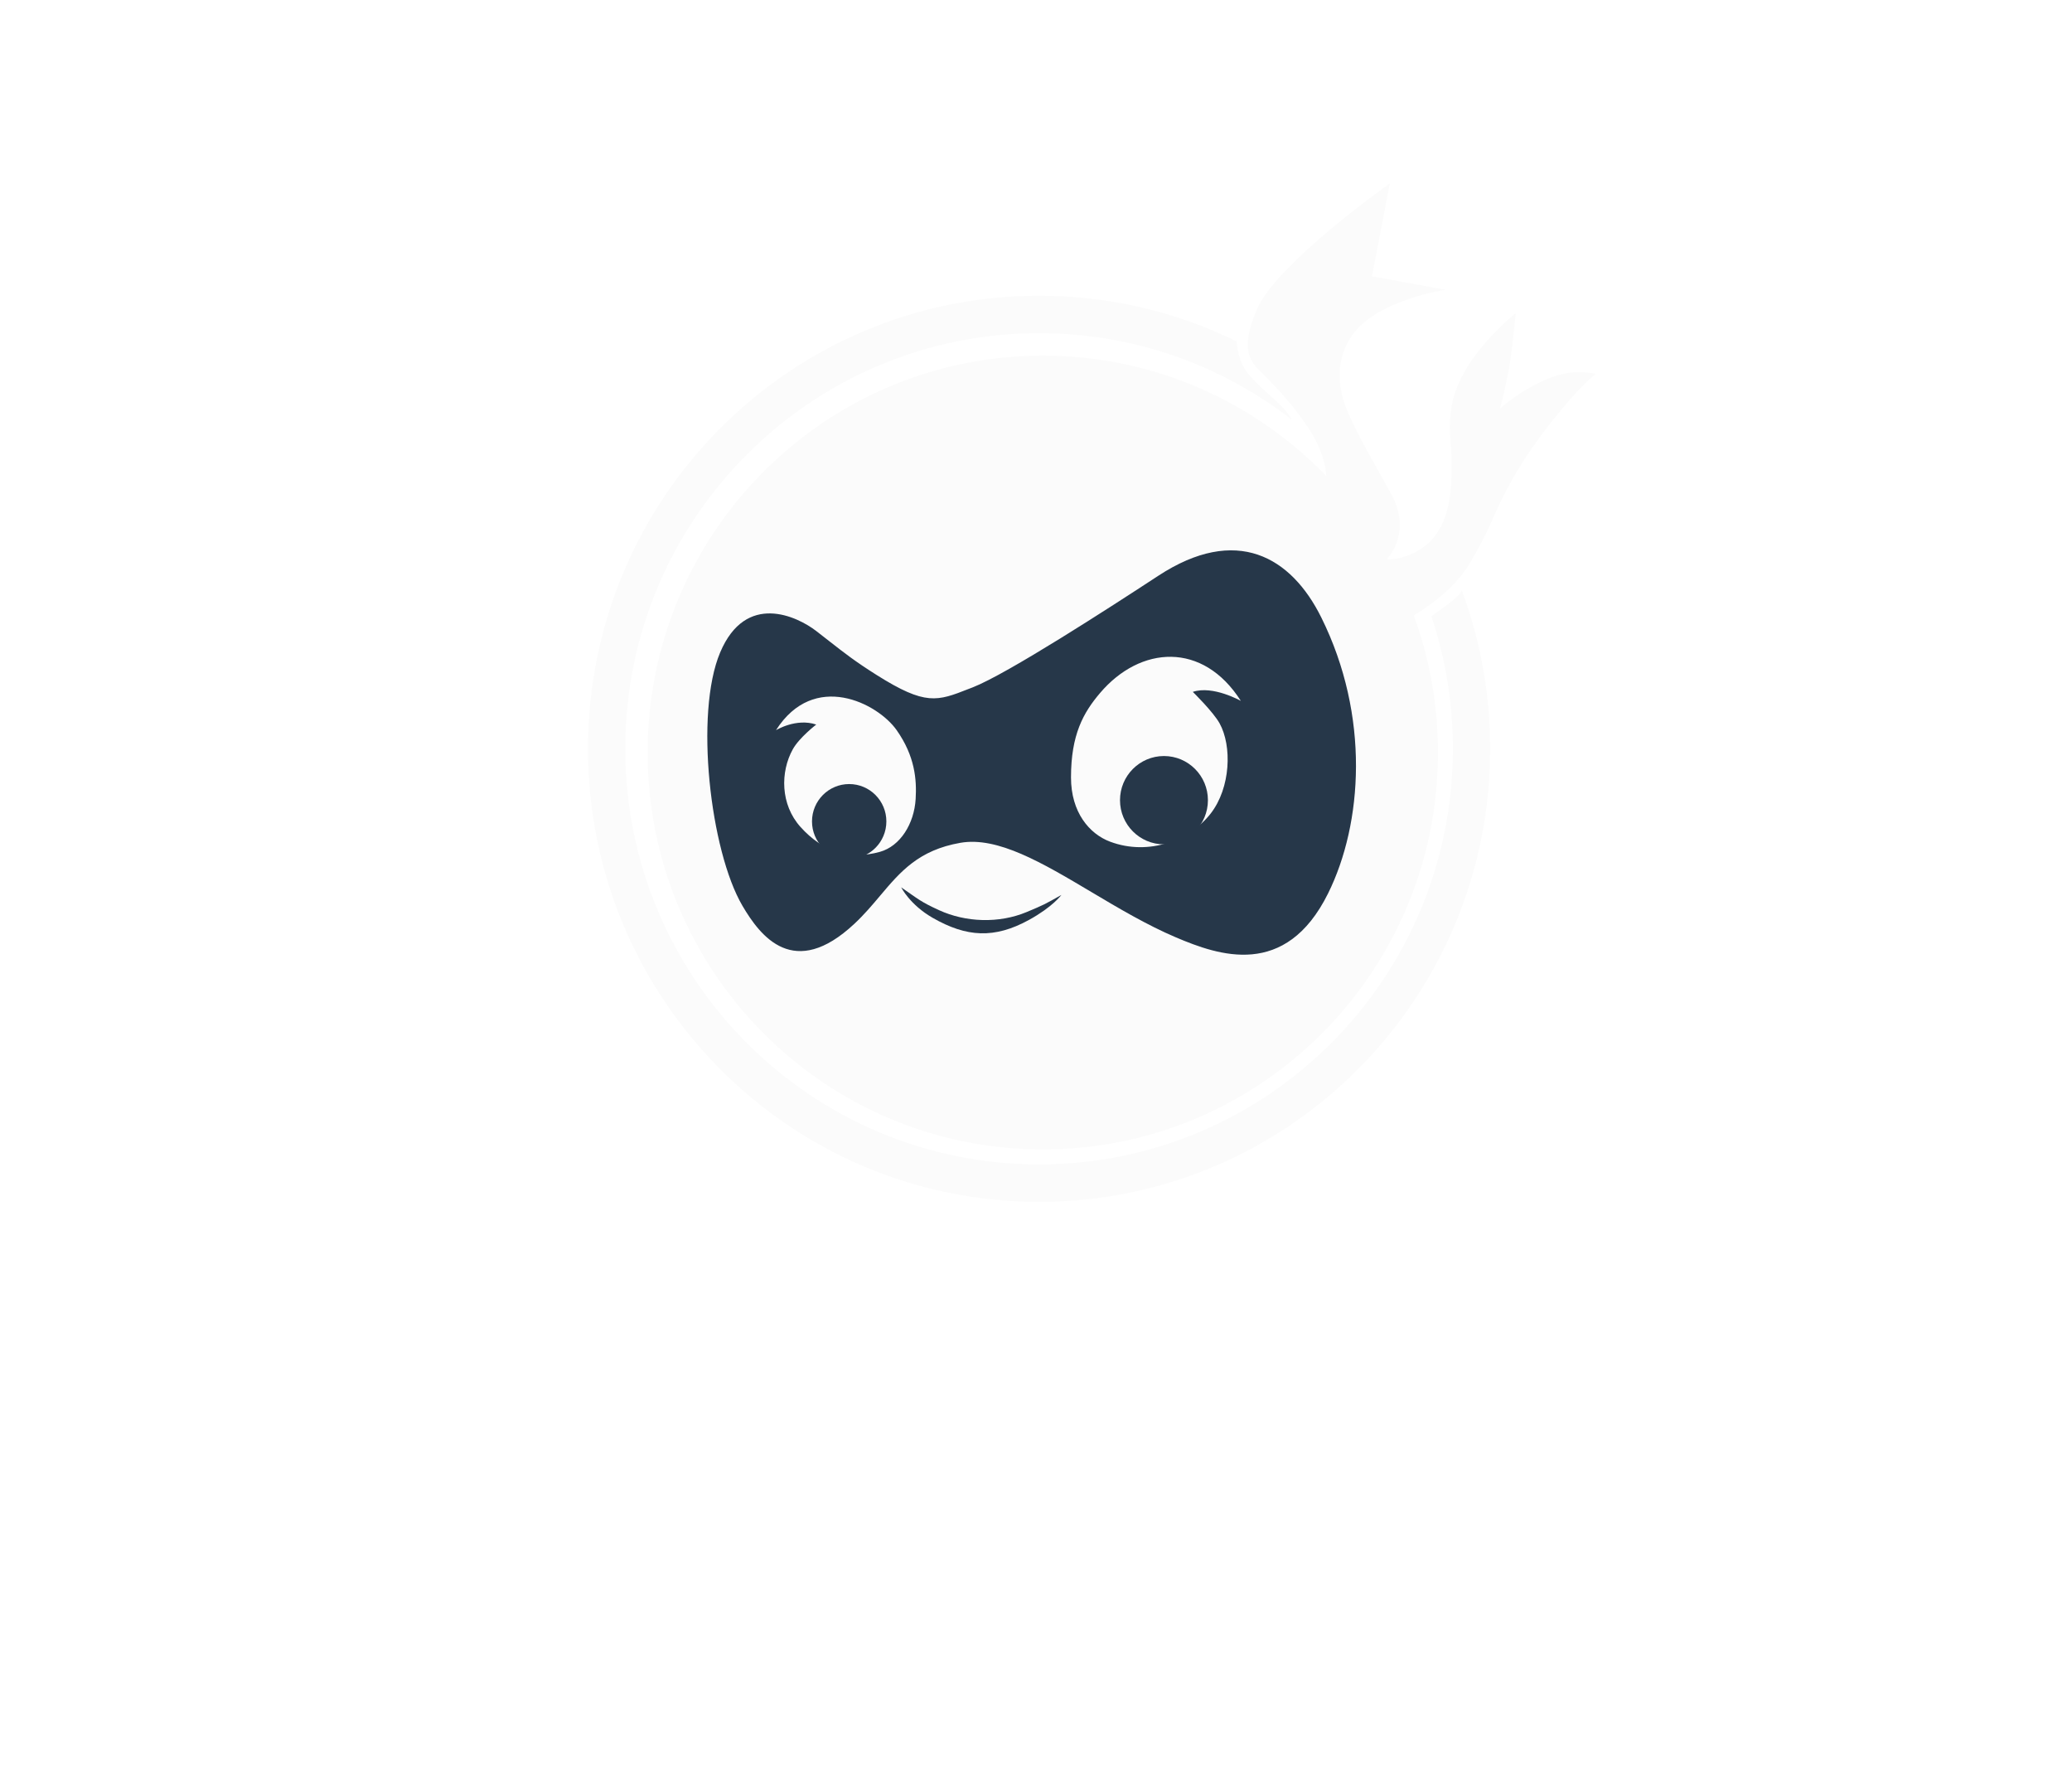 <svg width="74" height="64" viewBox="0 0 74 64" fill="none" xmlns="http://www.w3.org/2000/svg">
<g filter="url(#filter0_f_2018_5321)">
<path d="M37.006 11.712C36.478 11.712 35.955 11.741 35.441 11.794C35.214 11.817 34.99 11.843 34.766 11.876C34.735 11.88 34.704 11.881 34.674 11.886C34.543 11.906 34.414 11.934 34.285 11.957C33.914 12.024 33.542 12.1 33.181 12.193C32.964 12.248 32.749 12.312 32.536 12.377C32.512 12.384 32.489 12.39 32.465 12.397C32.297 12.449 32.139 12.503 31.974 12.561C31.899 12.587 31.823 12.616 31.749 12.643C31.558 12.713 31.364 12.78 31.176 12.857C31.087 12.894 30.998 12.931 30.91 12.97C30.803 13.016 30.698 13.064 30.593 13.113C30.489 13.161 30.389 13.216 30.286 13.267C30.236 13.291 30.183 13.313 30.133 13.338C29.979 13.415 29.833 13.501 29.683 13.584C29.5 13.683 29.319 13.783 29.141 13.89C29.022 13.962 28.899 14.03 28.783 14.105C28.7 14.158 28.619 14.214 28.537 14.269C28.437 14.335 28.339 14.404 28.241 14.473C28.163 14.528 28.092 14.591 28.016 14.647C27.986 14.669 27.954 14.686 27.924 14.709C27.904 14.723 27.882 14.735 27.862 14.749C27.81 14.789 27.761 14.832 27.709 14.872C27.647 14.92 27.586 14.967 27.525 15.015C27.395 15.118 27.262 15.216 27.136 15.322C27.133 15.325 27.13 15.329 27.126 15.332C26.991 15.447 26.858 15.561 26.727 15.68C26.552 15.84 26.384 16.003 26.216 16.171C26.209 16.178 26.202 16.185 26.196 16.192C26.168 16.219 26.141 16.246 26.114 16.273C26.109 16.28 26.109 16.287 26.104 16.294C26.08 16.318 26.056 16.341 26.032 16.365C26.022 16.376 26.011 16.386 26.001 16.396C25.968 16.43 25.932 16.464 25.899 16.498C25.894 16.506 25.893 16.512 25.889 16.519C25.879 16.529 25.868 16.539 25.858 16.549C25.835 16.574 25.809 16.596 25.787 16.621C25.783 16.625 25.78 16.628 25.776 16.631C25.749 16.661 25.722 16.693 25.695 16.723C25.603 16.825 25.508 16.926 25.419 17.03C25.404 17.047 25.392 17.065 25.378 17.081C25.326 17.142 25.275 17.204 25.224 17.265C25.206 17.288 25.191 17.314 25.173 17.337C25.158 17.355 25.137 17.369 25.122 17.388C25.108 17.405 25.095 17.422 25.081 17.439C25.048 17.48 25.011 17.52 24.979 17.562C24.974 17.568 24.973 17.576 24.968 17.582C24.961 17.592 24.956 17.603 24.948 17.613C24.939 17.624 24.926 17.632 24.918 17.644C24.901 17.665 24.883 17.684 24.866 17.705C24.851 17.724 24.84 17.747 24.825 17.767C24.758 17.856 24.687 17.942 24.621 18.032C24.605 18.055 24.596 18.082 24.58 18.104C24.577 18.108 24.573 18.11 24.57 18.114C24.567 18.118 24.562 18.121 24.56 18.124C24.551 18.137 24.548 18.153 24.539 18.165C24.527 18.183 24.511 18.199 24.498 18.216C24.484 18.236 24.472 18.258 24.458 18.278C24.435 18.31 24.408 18.338 24.386 18.37C24.382 18.376 24.38 18.384 24.376 18.39C24.365 18.407 24.356 18.425 24.345 18.442C24.342 18.445 24.337 18.448 24.335 18.452C24.325 18.466 24.314 18.479 24.304 18.493C24.288 18.517 24.269 18.54 24.253 18.564C24.242 18.581 24.233 18.599 24.222 18.615C24.215 18.626 24.209 18.636 24.202 18.646V18.656C24.157 18.724 24.113 18.792 24.069 18.861C24.065 18.867 24.063 18.875 24.059 18.881C24.056 18.885 24.051 18.887 24.049 18.892C24.046 18.895 24.041 18.898 24.039 18.902C24.021 18.929 24.005 18.956 23.988 18.983V18.994C23.981 19.004 23.973 19.014 23.967 19.024C23.964 19.029 23.959 19.031 23.957 19.035C23.951 19.045 23.943 19.055 23.937 19.065C23.933 19.072 23.931 19.079 23.927 19.086C23.92 19.096 23.913 19.106 23.906 19.116C23.896 19.133 23.886 19.151 23.876 19.168C23.87 19.177 23.871 19.189 23.865 19.198C23.849 19.226 23.831 19.252 23.814 19.28C23.811 19.284 23.806 19.286 23.804 19.29C23.8 19.297 23.798 19.304 23.794 19.311C23.765 19.361 23.741 19.413 23.712 19.464C23.681 19.52 23.641 19.572 23.61 19.628V19.638C23.599 19.658 23.59 19.679 23.579 19.699C23.558 19.737 23.538 19.774 23.518 19.812C23.492 19.86 23.461 19.906 23.436 19.955C23.424 19.978 23.417 20.003 23.405 20.027C23.402 20.034 23.398 20.04 23.395 20.047C23.392 20.051 23.387 20.053 23.385 20.057C23.364 20.098 23.344 20.139 23.323 20.18C23.313 20.201 23.303 20.221 23.293 20.241C23.283 20.262 23.272 20.282 23.262 20.303C23.252 20.323 23.241 20.343 23.231 20.364C23.221 20.385 23.21 20.405 23.201 20.426C23.195 20.438 23.196 20.454 23.19 20.466C23.187 20.473 23.183 20.48 23.18 20.487C23.177 20.491 23.172 20.493 23.17 20.497V20.507C23.163 20.521 23.156 20.535 23.15 20.548C23.118 20.616 23.088 20.685 23.058 20.753C23.03 20.814 23.003 20.875 22.976 20.937C22.962 20.968 22.948 20.998 22.935 21.029C22.932 21.036 22.928 21.043 22.925 21.049C22.922 21.056 22.918 21.063 22.915 21.07C22.91 21.08 22.908 21.091 22.904 21.101C22.9 21.11 22.898 21.121 22.894 21.131C22.884 21.155 22.873 21.179 22.864 21.203C22.847 21.244 22.829 21.284 22.812 21.326C22.782 21.401 22.749 21.475 22.72 21.551C22.713 21.57 22.707 21.592 22.7 21.612C22.7 21.616 22.691 21.618 22.69 21.622C22.686 21.632 22.683 21.643 22.68 21.653C22.676 21.663 22.673 21.673 22.67 21.683C22.662 21.704 22.657 21.725 22.649 21.745C22.63 21.799 22.607 21.854 22.588 21.909V21.919C22.576 21.952 22.569 21.988 22.557 22.021C22.554 22.031 22.55 22.041 22.547 22.052C22.544 22.059 22.539 22.065 22.537 22.072V22.082C22.537 22.086 22.528 22.088 22.527 22.093C22.516 22.123 22.507 22.154 22.496 22.185C22.489 22.205 22.482 22.225 22.476 22.246C22.471 22.259 22.47 22.274 22.466 22.287C22.453 22.325 22.437 22.361 22.425 22.399C22.419 22.416 22.42 22.434 22.415 22.451C22.408 22.471 22.401 22.491 22.394 22.512V22.522C22.391 22.529 22.386 22.535 22.384 22.543C22.376 22.571 22.362 22.596 22.353 22.624C22.344 22.655 22.342 22.686 22.333 22.716C22.304 22.815 22.278 22.913 22.251 23.013C22.248 23.023 22.244 23.033 22.241 23.044C22.234 23.071 22.228 23.098 22.221 23.126C22.213 23.157 22.198 23.186 22.19 23.218C22.186 23.235 22.184 23.252 22.18 23.269C22.165 23.33 22.153 23.392 22.139 23.453C22.131 23.487 22.126 23.521 22.119 23.555C22.104 23.62 22.082 23.684 22.068 23.749V23.76C22.064 23.77 22.06 23.78 22.058 23.79C22.054 23.807 22.051 23.824 22.047 23.841C22.042 23.865 22.042 23.89 22.037 23.913C22.029 23.953 22.025 23.995 22.017 24.036V24.046C22.014 24.056 22.009 24.066 22.007 24.077C22.002 24.1 22.001 24.125 21.997 24.148V24.159C21.97 24.299 21.937 24.436 21.915 24.578V24.588C21.911 24.612 21.908 24.636 21.905 24.66V24.67C21.887 24.784 21.868 24.893 21.854 25.007V25.018V25.028C21.837 25.157 21.816 25.287 21.802 25.416V25.437C21.795 25.508 21.788 25.58 21.782 25.652V25.672C21.744 26.109 21.721 26.545 21.721 26.991C21.721 29.958 22.579 32.727 24.042 35.071C24.048 35.08 24.047 35.093 24.052 35.102C24.059 35.112 24.067 35.122 24.073 35.133C24.133 35.228 24.194 35.325 24.257 35.419C24.326 35.524 24.4 35.623 24.472 35.726C24.475 35.73 24.479 35.732 24.482 35.736C24.485 35.738 24.478 35.744 24.482 35.746C24.493 35.762 24.501 35.781 24.512 35.797C25.162 36.717 25.91 37.559 26.742 38.313C26.797 38.364 26.85 38.417 26.906 38.467C26.902 38.464 26.909 38.459 26.906 38.456C26.964 38.508 27.021 38.559 27.08 38.61C27.083 38.612 27.086 38.618 27.09 38.62C27.116 38.642 27.145 38.659 27.172 38.681C27.179 38.688 27.185 38.696 27.192 38.702C27.249 38.75 27.308 38.798 27.366 38.845C27.382 38.859 27.4 38.872 27.417 38.886C27.426 38.894 27.438 38.899 27.448 38.906C27.47 38.925 27.486 38.95 27.509 38.968C27.515 38.972 27.523 38.974 27.529 38.978C27.546 38.992 27.563 39.005 27.58 39.019C27.669 39.088 27.757 39.156 27.846 39.223C27.854 39.229 27.859 39.238 27.866 39.244C27.876 39.251 27.887 39.257 27.897 39.264C27.907 39.272 27.918 39.277 27.928 39.285C27.942 39.295 27.955 39.305 27.969 39.315C27.973 39.318 27.975 39.323 27.979 39.326C28.113 39.424 28.25 39.518 28.388 39.612C28.425 39.637 28.463 39.659 28.501 39.684C28.525 39.7 28.548 39.719 28.572 39.735C28.741 39.847 28.91 39.956 29.084 40.062C29.182 40.122 29.28 40.178 29.38 40.236C29.443 40.272 29.511 40.303 29.575 40.338C29.633 40.371 29.689 40.408 29.748 40.44C29.806 40.472 29.864 40.502 29.922 40.532C29.96 40.552 29.997 40.574 30.035 40.594C30.123 40.639 30.211 40.683 30.301 40.727C30.328 40.74 30.355 40.754 30.383 40.768C30.386 40.769 30.39 40.766 30.393 40.768C30.413 40.778 30.433 40.789 30.454 40.798C30.461 40.802 30.467 40.805 30.474 40.809C30.478 40.81 30.482 40.807 30.484 40.809C30.507 40.819 30.524 40.839 30.546 40.849C30.549 40.851 30.553 40.848 30.556 40.849C30.6 40.87 30.644 40.891 30.689 40.911C30.692 40.912 30.696 40.91 30.699 40.911C30.706 40.914 30.712 40.918 30.719 40.921C30.726 40.924 30.733 40.928 30.74 40.931C30.747 40.934 30.753 40.938 30.76 40.942C30.856 40.985 30.949 41.033 31.046 41.075C31.049 41.076 31.053 41.073 31.056 41.075C31.063 41.078 31.07 41.082 31.077 41.085C31.127 41.106 31.179 41.125 31.23 41.146C31.257 41.157 31.285 41.166 31.312 41.177C31.394 41.21 31.474 41.247 31.557 41.279C31.652 41.315 31.748 41.347 31.844 41.381C31.927 41.411 32.006 41.445 32.089 41.473C32.093 41.474 32.096 41.472 32.099 41.473C32.221 41.515 32.345 41.548 32.468 41.586C32.509 41.599 32.549 41.614 32.59 41.627C32.659 41.647 32.726 41.669 32.795 41.688C32.901 41.719 33.004 41.752 33.112 41.78C33.115 41.781 33.119 41.779 33.122 41.78C33.143 41.786 33.162 41.795 33.183 41.801C33.267 41.822 33.354 41.831 33.439 41.852C33.48 41.861 33.521 41.873 33.562 41.883C33.569 41.884 33.575 41.891 33.582 41.893C33.627 41.903 33.67 41.914 33.715 41.923C33.718 41.924 33.722 41.923 33.725 41.923C33.793 41.938 33.862 41.95 33.93 41.964C34.115 42.002 34.304 42.035 34.492 42.067C34.605 42.085 34.717 42.102 34.83 42.118C34.895 42.127 34.959 42.14 35.024 42.148C35.051 42.152 35.079 42.155 35.106 42.159C35.126 42.161 35.147 42.156 35.167 42.159C35.77 42.231 36.386 42.281 37.008 42.281C37.251 42.281 37.495 42.272 37.734 42.261C37.755 42.26 37.775 42.262 37.796 42.261C38.059 42.248 38.313 42.226 38.573 42.2C38.649 42.192 38.722 42.178 38.798 42.169C38.915 42.155 39.029 42.144 39.146 42.128C39.207 42.119 39.268 42.107 39.33 42.097C39.357 42.093 39.385 42.091 39.412 42.087C39.439 42.083 39.465 42.071 39.493 42.067C39.5 42.066 39.507 42.068 39.514 42.067C39.691 42.037 39.87 42.01 40.045 41.974C40.059 41.972 40.073 41.967 40.086 41.964C40.114 41.959 40.141 41.95 40.168 41.944C40.202 41.937 40.237 41.931 40.27 41.923C40.305 41.916 40.339 41.911 40.373 41.903C40.424 41.892 40.475 41.884 40.526 41.872C40.55 41.867 40.574 41.858 40.598 41.852C40.608 41.849 40.618 41.844 40.629 41.842C40.842 41.79 41.053 41.728 41.263 41.668C41.332 41.648 41.399 41.627 41.467 41.606C41.488 41.599 41.507 41.594 41.529 41.586C41.649 41.549 41.767 41.514 41.886 41.473C41.893 41.471 41.9 41.465 41.907 41.463C42.025 41.423 42.148 41.393 42.265 41.351C42.33 41.327 42.394 41.304 42.459 41.279C42.473 41.274 42.486 41.264 42.5 41.259C42.537 41.244 42.575 41.232 42.612 41.218C42.665 41.197 42.714 41.167 42.766 41.146C42.776 41.142 42.787 41.14 42.797 41.136C42.803 41.133 42.811 41.138 42.817 41.136C42.825 41.132 42.83 41.129 42.837 41.126C42.871 41.112 42.906 41.099 42.94 41.085C42.946 41.082 42.953 41.078 42.96 41.075C43.057 41.033 43.15 40.985 43.246 40.942C43.376 40.883 43.507 40.829 43.635 40.768C43.711 40.731 43.785 40.693 43.86 40.655C43.927 40.621 43.997 40.588 44.064 40.553C44.113 40.527 44.159 40.497 44.208 40.471C44.221 40.464 44.235 40.458 44.248 40.451C44.262 40.444 44.276 40.438 44.289 40.43C44.3 40.424 44.309 40.416 44.32 40.41C44.334 40.403 44.348 40.397 44.361 40.389C44.374 40.382 44.389 40.376 44.402 40.369C44.426 40.356 44.45 40.341 44.474 40.328C44.552 40.284 44.631 40.24 44.709 40.195C44.715 40.191 44.722 40.189 44.729 40.185C44.746 40.175 44.763 40.164 44.78 40.154C44.832 40.123 44.882 40.093 44.934 40.062C45.01 40.016 45.083 39.967 45.159 39.919C45.179 39.906 45.199 39.891 45.22 39.878C45.31 39.821 45.397 39.763 45.486 39.704C45.507 39.69 45.527 39.677 45.547 39.663C45.564 39.652 45.582 39.644 45.598 39.633C45.619 39.618 45.639 39.606 45.66 39.592C45.782 39.507 45.898 39.424 46.018 39.336C46.022 39.333 46.024 39.328 46.028 39.326C46.034 39.321 46.042 39.32 46.048 39.315C46.054 39.311 46.062 39.31 46.068 39.305C46.072 39.302 46.075 39.298 46.079 39.295C46.083 39.292 46.085 39.288 46.089 39.285C46.093 39.282 46.095 39.278 46.099 39.275C46.105 39.27 46.113 39.269 46.119 39.264C46.123 39.261 46.126 39.257 46.129 39.254C46.135 39.25 46.144 39.248 46.15 39.244C46.154 39.241 46.156 39.236 46.16 39.234C46.173 39.224 46.187 39.213 46.201 39.203C46.231 39.18 46.262 39.155 46.293 39.131C46.342 39.094 46.387 39.057 46.436 39.019C46.466 38.995 46.498 38.971 46.528 38.947C46.591 38.897 46.66 38.845 46.722 38.794C46.754 38.768 46.783 38.738 46.814 38.712C46.818 38.709 46.821 38.705 46.824 38.702C46.83 38.697 46.839 38.696 46.845 38.692C46.852 38.685 46.858 38.677 46.865 38.671C46.876 38.662 46.885 38.65 46.896 38.64C46.92 38.62 46.943 38.6 46.967 38.579C46.98 38.568 46.985 38.549 46.998 38.538C47.006 38.532 47.021 38.534 47.029 38.528C47.099 38.467 47.165 38.406 47.233 38.344C47.249 38.329 47.269 38.317 47.285 38.303C47.292 38.297 47.298 38.289 47.305 38.282C47.31 38.278 47.32 38.277 47.325 38.272C47.346 38.253 47.365 38.231 47.386 38.211C47.448 38.154 47.51 38.095 47.571 38.037C47.595 38.014 47.618 37.989 47.642 37.965C47.649 37.959 47.656 37.952 47.662 37.945C47.668 37.94 47.678 37.94 47.683 37.935C47.7 37.918 47.717 37.901 47.734 37.884C47.758 37.86 47.782 37.836 47.805 37.812C47.809 37.809 47.812 37.805 47.816 37.802C47.872 37.745 47.924 37.685 47.979 37.628C47.986 37.621 47.993 37.614 47.999 37.608C48.006 37.601 48.013 37.594 48.02 37.587C48.033 37.573 48.047 37.56 48.061 37.546C48.103 37.502 48.142 37.458 48.184 37.413C48.19 37.406 48.197 37.4 48.204 37.393C48.242 37.352 48.279 37.311 48.316 37.27C48.326 37.259 48.337 37.25 48.347 37.239C48.358 37.227 48.366 37.211 48.378 37.198C48.392 37.182 48.404 37.163 48.419 37.147C48.428 37.136 48.44 37.127 48.449 37.117C48.465 37.099 48.485 37.084 48.501 37.065C48.521 37.042 48.541 37.017 48.562 36.994C48.565 36.99 48.569 36.987 48.572 36.984C48.589 36.963 48.606 36.943 48.623 36.922C48.627 36.919 48.63 36.916 48.633 36.912C48.651 36.892 48.667 36.871 48.684 36.851C48.697 36.836 48.713 36.824 48.725 36.81C48.75 36.78 48.772 36.747 48.797 36.718C48.839 36.667 48.879 36.615 48.92 36.564C48.951 36.525 48.98 36.481 49.012 36.442C49.023 36.427 49.041 36.416 49.053 36.401C49.068 36.381 49.078 36.359 49.093 36.339C49.146 36.272 49.196 36.203 49.247 36.135C49.252 36.127 49.262 36.122 49.267 36.114C49.289 36.085 49.307 36.052 49.329 36.022C49.337 36.011 49.351 36.003 49.359 35.992C49.398 35.938 49.434 35.882 49.472 35.828C49.475 35.824 49.479 35.822 49.482 35.818C49.516 35.77 49.551 35.723 49.584 35.675V35.664C49.588 35.661 49.592 35.658 49.594 35.654C49.604 35.64 49.615 35.627 49.625 35.613C49.629 35.609 49.633 35.607 49.635 35.603C49.64 35.597 49.641 35.589 49.645 35.583C49.655 35.569 49.667 35.556 49.676 35.542C49.696 35.513 49.708 35.478 49.727 35.45C49.766 35.392 49.803 35.333 49.84 35.276C49.845 35.268 49.855 35.263 49.86 35.255C49.876 35.231 49.896 35.208 49.911 35.184C49.915 35.177 49.918 35.169 49.922 35.163C49.925 35.157 49.928 35.149 49.932 35.143C49.935 35.136 49.938 35.129 49.942 35.122C49.959 35.095 49.976 35.068 49.993 35.04C49.996 35.036 50.001 35.034 50.003 35.03C50.01 35.02 50.017 35.01 50.023 34.999C50.027 34.993 50.029 34.986 50.033 34.979C50.037 34.975 50.041 34.973 50.044 34.969C50.05 34.958 50.058 34.949 50.064 34.938C50.068 34.932 50.07 34.924 50.074 34.918C50.078 34.911 50.08 34.904 50.084 34.897C50.109 34.857 50.132 34.815 50.156 34.775C50.16 34.768 50.162 34.761 50.166 34.754C50.17 34.748 50.172 34.74 50.176 34.734C50.181 34.725 50.192 34.721 50.196 34.713V34.703C50.201 34.695 50.212 34.691 50.217 34.682C50.228 34.663 50.236 34.641 50.247 34.621C50.289 34.55 50.33 34.479 50.37 34.406C50.393 34.365 50.419 34.325 50.442 34.284C50.445 34.277 50.448 34.27 50.452 34.263V34.253C50.458 34.242 50.467 34.233 50.472 34.222V34.212C50.507 34.147 50.54 34.083 50.574 34.018C50.578 34.011 50.581 34.004 50.584 33.997C50.62 33.929 50.663 33.862 50.697 33.793C50.712 33.763 50.723 33.731 50.738 33.701C50.751 33.673 50.766 33.647 50.779 33.619C50.782 33.612 50.786 33.605 50.789 33.598C50.792 33.592 50.796 33.585 50.799 33.578C50.809 33.557 50.82 33.537 50.83 33.517C50.852 33.47 50.87 33.421 50.891 33.373C50.905 33.343 50.919 33.312 50.932 33.281C50.989 33.155 51.052 33.031 51.106 32.903C51.14 32.822 51.166 32.739 51.198 32.657C51.234 32.569 51.267 32.481 51.3 32.392C51.308 32.371 51.313 32.351 51.321 32.33C51.324 32.323 51.328 32.317 51.331 32.31C51.338 32.289 51.344 32.269 51.351 32.248C51.361 32.221 51.372 32.194 51.382 32.167C51.401 32.112 51.424 32.058 51.443 32.003C51.448 31.99 51.449 31.975 51.453 31.962C51.462 31.938 51.476 31.915 51.484 31.89C51.493 31.863 51.506 31.836 51.515 31.809C51.528 31.769 51.533 31.726 51.546 31.686C51.561 31.638 51.582 31.591 51.597 31.543C51.605 31.516 51.609 31.488 51.617 31.461C51.622 31.444 51.632 31.427 51.637 31.41C51.645 31.386 51.651 31.362 51.658 31.338V31.308C51.658 31.303 51.667 31.301 51.668 31.297C51.683 31.248 51.695 31.204 51.709 31.154C51.712 31.147 51.717 31.141 51.719 31.134C51.748 31.028 51.773 30.923 51.801 30.817C51.804 30.806 51.808 30.796 51.811 30.786C51.815 30.772 51.818 30.759 51.821 30.745C51.837 30.681 51.847 30.615 51.862 30.551V30.541C51.865 30.533 51.87 30.527 51.872 30.52C51.875 30.509 51.88 30.5 51.882 30.489C51.899 30.418 51.918 30.347 51.933 30.275V30.264C51.938 30.244 51.939 30.223 51.944 30.203C51.952 30.162 51.966 30.122 51.974 30.08C51.991 29.997 51.999 29.909 52.015 29.825C52.018 29.808 52.022 29.79 52.025 29.773C52.029 29.763 52.033 29.753 52.035 29.743V29.733C52.05 29.652 52.063 29.568 52.076 29.487V29.477C52.08 29.466 52.085 29.457 52.087 29.446C52.093 29.406 52.101 29.364 52.107 29.323V29.293C52.107 29.285 52.116 29.28 52.117 29.272V29.262C52.12 29.245 52.125 29.228 52.127 29.211V29.191C52.137 29.123 52.139 29.054 52.147 28.986C52.185 28.699 52.218 28.408 52.239 28.117C52.24 28.113 52.239 28.11 52.239 28.106C52.24 28.103 52.239 28.099 52.239 28.096V28.035V28.014V27.994C52.239 27.98 52.249 27.967 52.25 27.953V27.922C52.253 27.875 52.257 27.827 52.26 27.779V27.738C52.263 27.694 52.256 27.649 52.26 27.605C52.26 27.602 52.26 27.598 52.26 27.595C52.26 27.588 52.27 27.581 52.27 27.575C52.27 27.568 52.27 27.561 52.27 27.554C52.276 27.369 52.28 27.178 52.28 26.992C52.28 26.793 52.277 26.595 52.27 26.398C52.27 26.395 52.27 26.392 52.27 26.388V26.358C52.27 26.343 52.26 26.331 52.26 26.317V26.235V26.204C52.256 26.169 52.252 26.137 52.25 26.102V26.081V26.051C52.245 25.982 52.244 25.914 52.239 25.846V25.795C52.236 25.771 52.231 25.747 52.229 25.723C52.224 25.665 52.214 25.608 52.209 25.55C52.205 25.512 52.202 25.474 52.199 25.437C52.199 25.434 52.199 25.43 52.199 25.427C52.192 25.362 52.186 25.297 52.178 25.233C52.171 25.168 52.166 25.103 52.158 25.038C52.152 24.99 52.144 24.943 52.138 24.895C52.128 24.82 52.119 24.745 52.107 24.67V24.649C52.107 24.646 52.098 24.643 52.097 24.639V24.619C52.09 24.578 52.083 24.537 52.077 24.496C52.07 24.452 52.064 24.407 52.056 24.363C52.04 24.271 52.023 24.178 52.005 24.087C52.002 24.073 51.998 24.06 51.995 24.046C51.965 23.891 51.928 23.739 51.893 23.586C51.888 23.566 51.887 23.545 51.883 23.525V23.514C51.88 23.501 51.876 23.487 51.873 23.473C51.869 23.46 51.866 23.446 51.862 23.433C51.849 23.377 51.835 23.324 51.822 23.269V23.259C51.815 23.231 51.808 23.204 51.801 23.177C51.784 23.109 51.769 23.04 51.75 22.972C51.746 22.955 51.734 22.939 51.73 22.921C51.719 22.884 51.71 22.846 51.699 22.809C51.687 22.765 51.681 22.719 51.668 22.676C51.652 22.621 51.634 22.567 51.617 22.512C51.608 22.481 51.596 22.451 51.587 22.42C51.581 22.402 51.572 22.387 51.566 22.369C51.553 22.328 51.539 22.287 51.525 22.246V22.236C51.471 22.07 51.411 21.909 51.351 21.745C51.304 21.615 51.259 21.485 51.208 21.356C51.167 21.253 51.129 21.152 51.086 21.05C51.057 20.981 51.023 20.913 50.993 20.845C50.923 20.685 50.854 20.521 50.779 20.364C50.773 20.353 50.764 20.345 50.758 20.334C50.657 20.124 50.552 19.914 50.441 19.71C50.376 19.59 50.305 19.47 50.237 19.352C50.182 19.257 50.13 19.159 50.073 19.066C50.033 19 49.992 18.936 49.95 18.871C49.861 18.729 49.768 18.591 49.674 18.452C47.94 15.884 45.446 13.88 42.515 12.745C42.487 12.734 42.462 12.715 42.433 12.704C42.375 12.682 42.318 12.664 42.26 12.643C42.16 12.606 42.054 12.575 41.953 12.541C41.946 12.538 41.939 12.533 41.932 12.53C41.889 12.516 41.843 12.504 41.799 12.489C41.715 12.461 41.629 12.424 41.544 12.398C41.476 12.376 41.407 12.356 41.339 12.336C41.16 12.283 40.979 12.239 40.797 12.193C40.787 12.19 40.777 12.185 40.766 12.183C40.759 12.181 40.753 12.174 40.746 12.172C40.278 12.054 39.809 11.96 39.325 11.886C39.072 11.847 38.825 11.82 38.568 11.794C38.054 11.742 37.531 11.712 37.003 11.712L37.006 11.712Z" fill="white"/>
</g>
<path fill-rule="evenodd" clip-rule="evenodd" d="M37.11 42.92C46.007 42.92 53.22 35.676 53.22 26.74C53.22 24.75 52.862 22.844 52.208 21.083C52.188 21.138 52.095 21.301 51.655 21.622C51.485 21.746 51.379 21.822 51.304 21.876L51.304 21.876C51.218 21.937 51.174 21.969 51.122 22.01C51.619 23.496 51.888 25.086 51.888 26.74C51.888 34.938 45.272 41.583 37.11 41.583C28.948 41.583 22.331 34.938 22.331 26.74C22.331 18.543 28.948 11.898 37.11 11.898C40.511 11.898 43.644 13.052 46.141 14.991C45.967 14.67 45.652 14.386 45.316 14.084C45.074 13.865 44.821 13.638 44.604 13.38C44.216 12.919 44.172 12.322 44.167 12.192C42.036 11.147 39.641 10.561 37.11 10.561C28.213 10.561 21 17.805 21 26.74C21 35.676 28.213 42.92 37.11 42.92Z" fill="#FBFBFB"/>
<path fill-rule="evenodd" clip-rule="evenodd" d="M50.492 21.98C51.05 23.505 51.356 25.154 51.356 26.874C51.356 34.702 45.037 41.048 37.243 41.048C29.448 41.048 23.13 34.702 23.13 26.874C23.13 19.046 29.448 12.7 37.243 12.7C41.215 12.7 44.803 14.348 47.368 17C47.354 16.722 47.257 16.063 46.69 15.225C46.158 14.437 45.576 13.825 45.178 13.426C45.145 13.392 45.11 13.359 45.075 13.326C44.689 12.957 44.242 12.53 44.899 11.027C45.616 9.388 49.636 6.55 49.636 6.55L48.999 9.868L51.626 10.348C51.626 10.348 49.158 10.707 48.283 11.987C47.441 13.216 48.044 14.52 48.188 14.832C48.194 14.845 48.199 14.856 48.203 14.865C48.492 15.503 48.732 15.933 49.18 16.734C49.322 16.987 49.484 17.277 49.676 17.623C50.374 18.886 49.725 19.748 49.555 19.941C49.562 19.955 49.57 19.968 49.578 19.982C49.753 19.979 50.278 19.933 50.83 19.542C51.507 19.062 51.773 18.229 51.825 17.263C51.864 16.54 51.833 16.138 51.807 15.796C51.78 15.438 51.757 15.147 51.825 14.625C52.064 12.786 54.134 11.187 54.134 11.187C54.134 11.187 54.032 12.237 53.935 12.906C53.843 13.533 53.577 14.585 53.577 14.585C53.577 14.585 54.651 13.623 55.846 13.346C56.363 13.226 57 13.346 57 13.346C57 13.346 56.562 13.666 55.766 14.625C54.771 15.824 53.992 16.984 53.378 18.383C53.072 19.079 52.885 19.445 52.502 20.102C51.952 21.045 50.875 21.75 50.492 21.98Z" fill="#FBFBFB"/>
<path d="M33.306 32.775C32.494 32.309 32.185 31.688 32.185 31.688C32.803 32.115 32.88 32.203 33.538 32.504C34.488 32.939 35.672 32.986 36.67 32.569C37.288 32.309 37.288 32.309 37.907 31.96C37.907 31.96 37.597 32.387 36.747 32.853C35.517 33.527 34.523 33.474 33.306 32.775Z" fill="#263749"/>
<ellipse cx="30.328" cy="29.334" rx="1.328" ry="1.334" fill="#263749"/>
<ellipse cx="41.57" cy="28.576" rx="1.57" ry="1.577" fill="#263749"/>
<path fill-rule="evenodd" clip-rule="evenodd" d="M30.509 32.994C28.354 35.006 27.157 33.438 26.518 32.351C25.361 30.38 24.802 25.472 25.72 23.3C26.638 21.127 28.474 22.012 29.152 22.535C29.322 22.667 29.474 22.785 29.614 22.895C30.156 23.319 30.547 23.625 31.307 24.104C33.057 25.207 33.472 25.044 34.604 24.599L34.739 24.547C35.971 24.066 39.608 21.715 41.364 20.564C44.155 18.736 46.113 19.88 47.19 22.053C48.934 25.568 48.667 29.414 47.43 31.908C45.913 34.965 43.519 34.121 42.002 33.477C40.961 33.035 39.944 32.43 38.972 31.852L38.972 31.852C37.23 30.816 35.633 29.866 34.3 30.098C32.807 30.358 32.154 31.133 31.434 31.986L31.434 31.986C31.154 32.319 30.863 32.664 30.509 32.994ZM32.024 26.076C31.346 25.11 29.071 23.944 27.714 26.076C27.714 26.076 28.432 25.634 29.151 25.875C29.151 25.875 28.543 26.343 28.313 26.76C27.868 27.564 27.865 28.729 28.592 29.535C29.39 30.421 30.348 30.72 31.425 30.421C32.149 30.219 32.65 29.422 32.702 28.53C32.742 27.846 32.68 27.009 32.024 26.076ZM44.316 25.03C42.959 22.898 40.724 23.058 39.288 24.748C38.689 25.452 38.25 26.236 38.25 27.765C38.25 29.012 38.908 29.781 39.647 30.058C41.044 30.581 42.507 29.994 43.239 29.052C43.957 28.127 44.002 26.639 43.558 25.834C43.327 25.417 42.6 24.708 42.6 24.708C43.318 24.466 44.316 25.03 44.316 25.03Z" fill="#263749"/>
<defs>
<filter id="filter0_f_2018_5321" x="0.02" y="-9.989" width="73.962" height="73.972" filterUnits="userSpaceOnUse" color-interpolation-filters="sRGB">
<feFlood flood-opacity="0" result="BackgroundImageFix"/>
<feBlend mode="normal" in="SourceGraphic" in2="BackgroundImageFix" result="shape"/>
<feGaussianBlur stdDeviation="10.851" result="effect1_foregroundBlur_2018_5321"/>
</filter>
</defs>
</svg>
